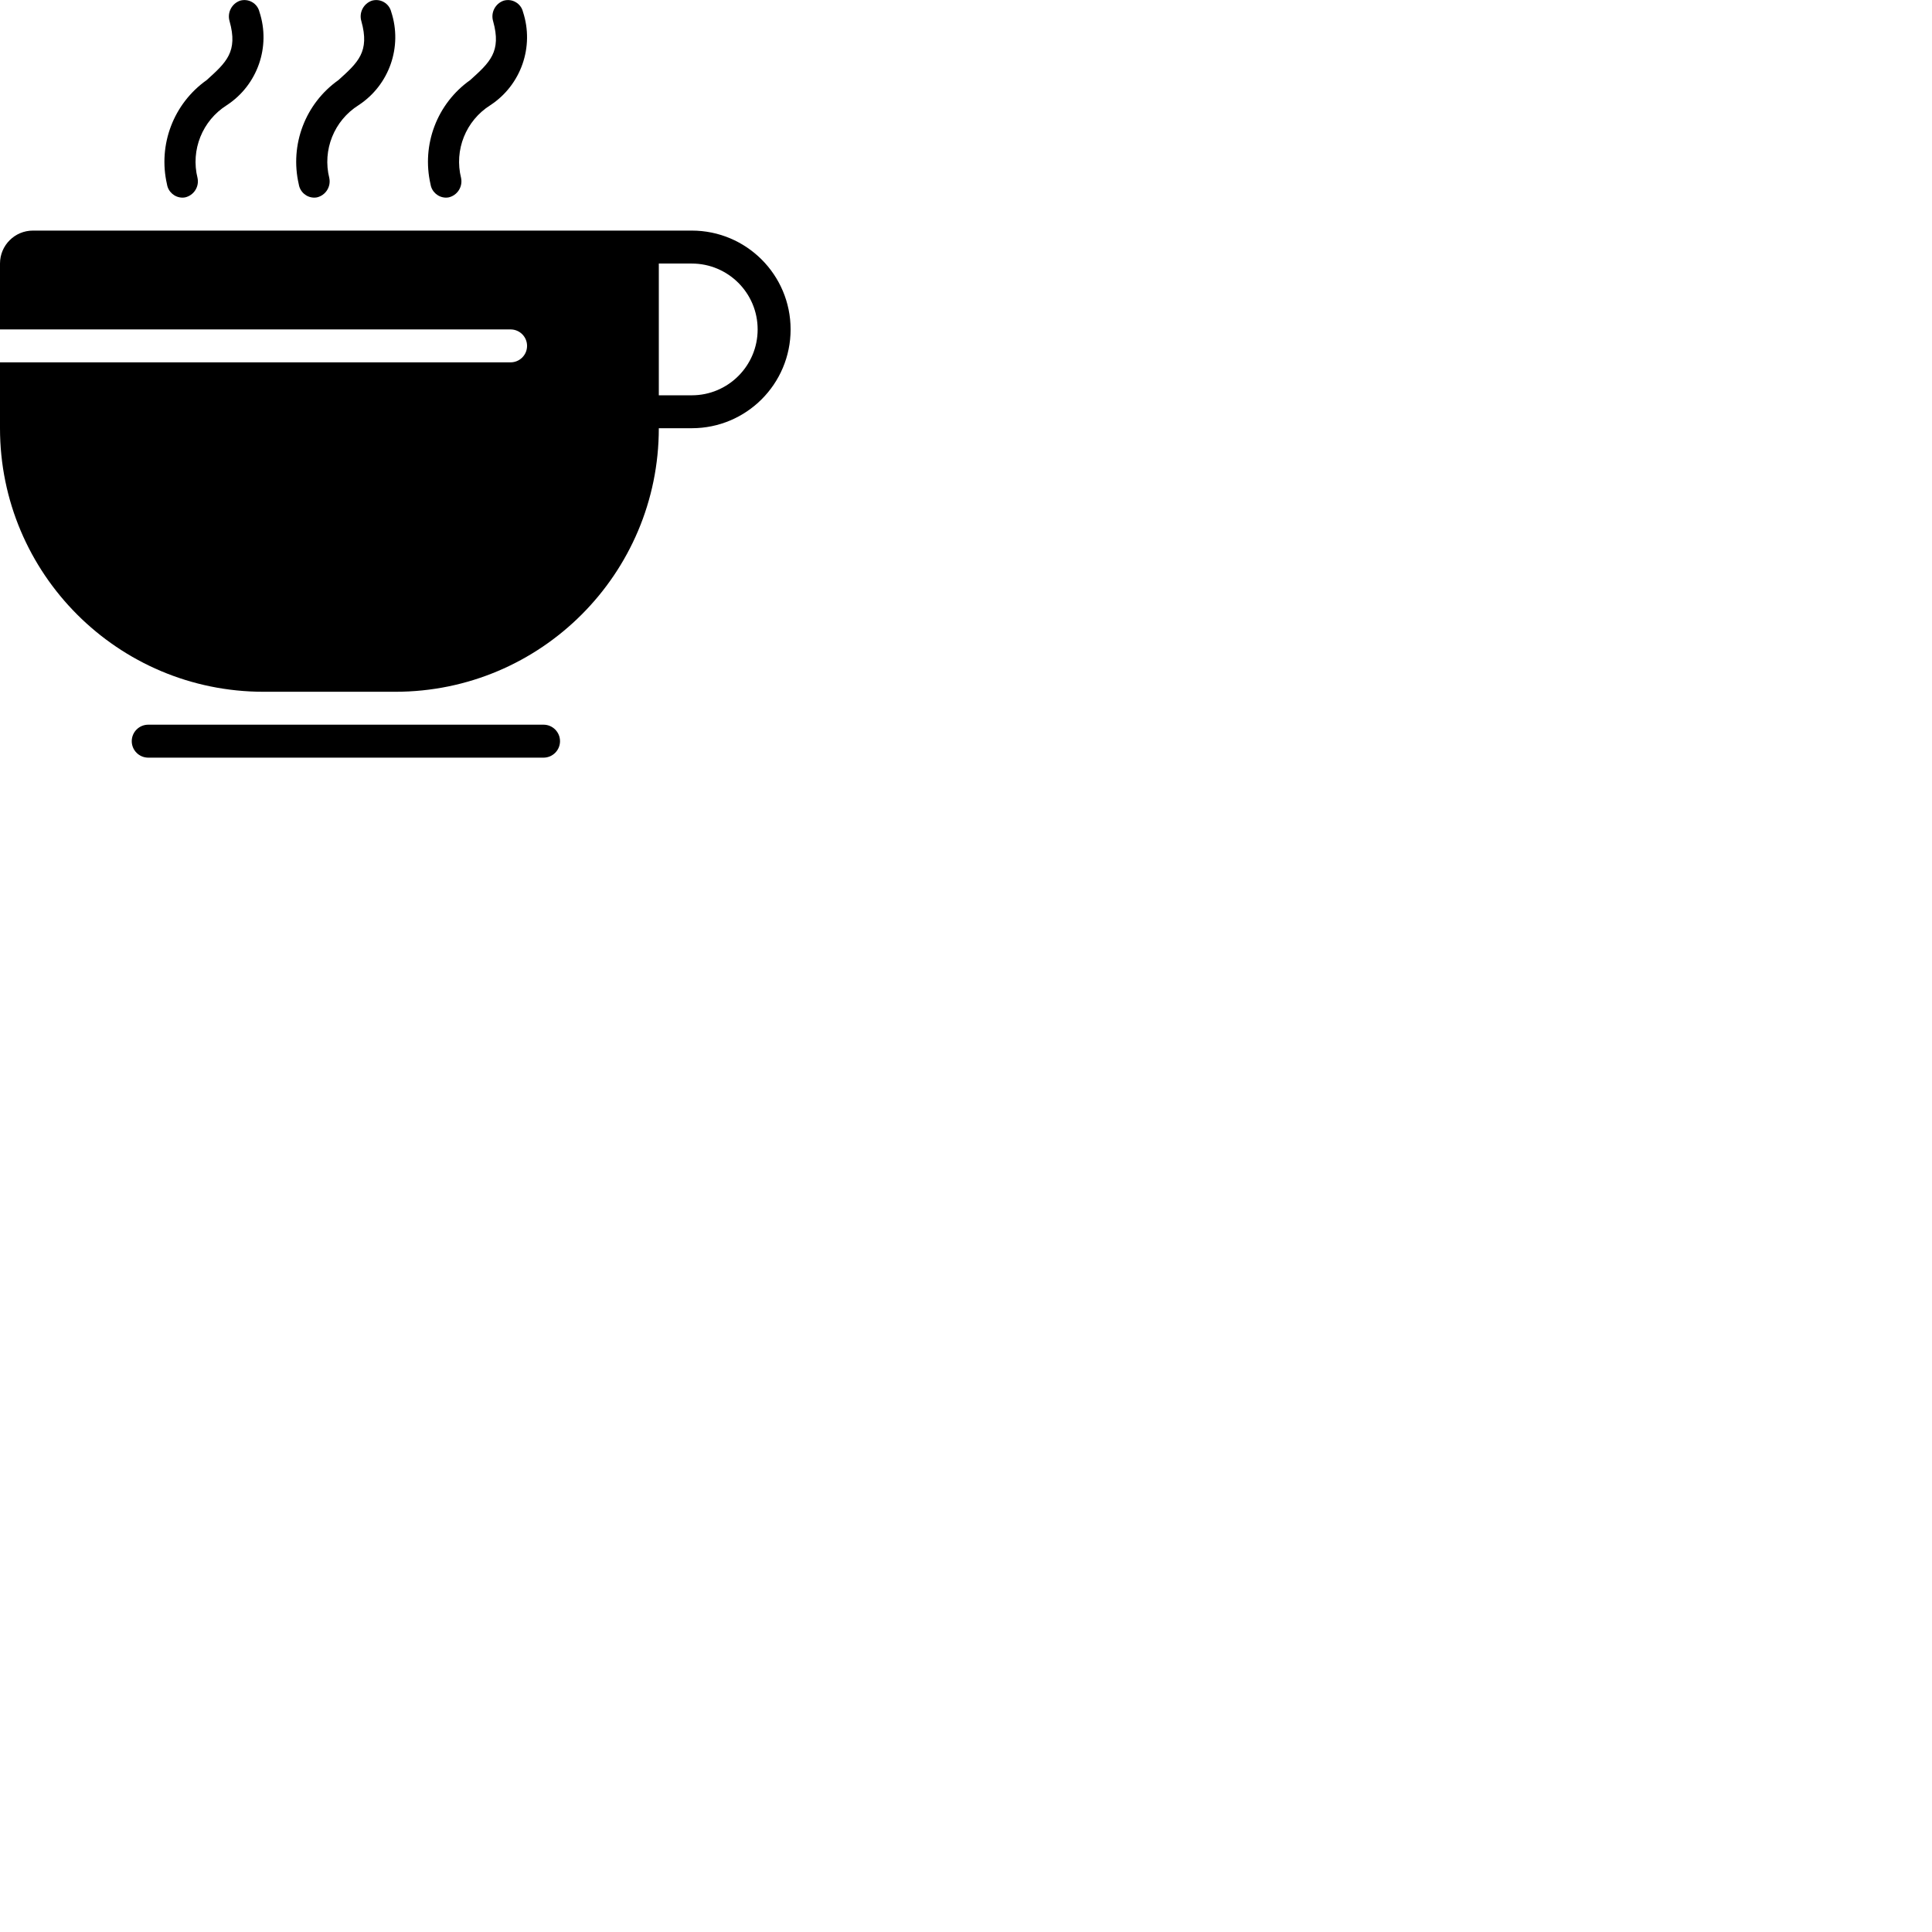 <?xml version="1.0" encoding="UTF-8" standalone="no"?>
<svg width="51px" height="51px" viewBox="0 0 51 51" version="1.1" xmlns="http://www.w3.org/2000/svg" xmlns:xlink="http://www.w3.org/1999/xlink">
    <title>Coffee</title>
    <path d="M11.768,5.217 C11.794,5.217 11.82,5.215 11.846,5.21 C12.074,5.156 12.218,4.93 12.172,4.701 C11.985,3.96 12.297,3.183 12.945,2.776 C13.756,2.244 14.108,1.233 13.805,0.312 C13.779,0.204 13.709,0.111 13.612,0.056 C13.516,0 13.401,-0.013 13.294,0.018 C13.072,0.096 12.95,0.334 13.017,0.559 C13.243,1.366 12.93,1.647 12.412,2.114 C11.537,2.733 11.124,3.82 11.365,4.865 C11.396,5.064 11.566,5.213 11.768,5.217 Z"></path>
    <path d="M14.348,19.13 L3.913,19.13 C3.673,19.13 3.478,19.325 3.478,19.565 C3.478,19.805 3.673,20 3.913,20 L14.348,20 C14.588,20 14.783,19.805 14.783,19.565 C14.783,19.325 14.588,19.13 14.348,19.13 Z"></path>
    <path d="M18.261,6.087 L0.87,6.087 C0.389,6.087 0,6.477 0,6.957 L0,8.696 L13.478,8.696 C13.718,8.696 13.913,8.89 13.913,9.13 C13.913,9.371 13.718,9.565 13.478,9.565 L0,9.565 L0,11.304 C3.8616453e-16,15.146 3.115,18.261 6.957,18.261 L10.435,18.261 C14.277,18.261 17.391,15.146 17.391,11.304 L18.261,11.304 C19.702,11.304 20.87,10.136 20.87,8.696 C20.87,7.255 19.702,6.087 18.261,6.087 Z M18.261,10.435 L17.391,10.435 L17.391,6.957 L18.261,6.957 C19.221,6.957 20,7.735 20,8.696 C20,9.656 19.221,10.435 18.261,10.435 Z"></path>
    <path d="M8.289,5.217 C8.316,5.217 8.342,5.215 8.368,5.21 C8.596,5.156 8.74,4.93 8.693,4.701 C8.507,3.96 8.819,3.183 9.466,2.776 C10.277,2.244 10.63,1.233 10.327,0.312 C10.3,0.204 10.231,0.111 10.134,0.056 C10.038,0 9.923,-0.013 9.816,0.018 C9.594,0.096 9.472,0.334 9.539,0.559 C9.765,1.366 9.452,1.647 8.934,2.114 C8.059,2.733 7.645,3.82 7.887,4.865 C7.918,5.064 8.087,5.213 8.289,5.217 Z"></path>
    <path d="M4.811,5.217 C4.837,5.217 4.864,5.215 4.889,5.21 C5.117,5.156 5.262,4.93 5.215,4.701 C5.029,3.96 5.341,3.183 5.988,2.776 C6.799,2.244 7.152,1.233 6.848,0.312 C6.822,0.204 6.752,0.111 6.656,0.056 C6.559,0 6.444,-0.013 6.337,0.018 C6.116,0.096 5.994,0.334 6.06,0.559 C6.287,1.366 5.973,1.647 5.456,2.114 C4.581,2.733 4.167,3.82 4.408,4.865 C4.439,5.064 4.609,5.213 4.811,5.217 Z"></path>
</svg>
